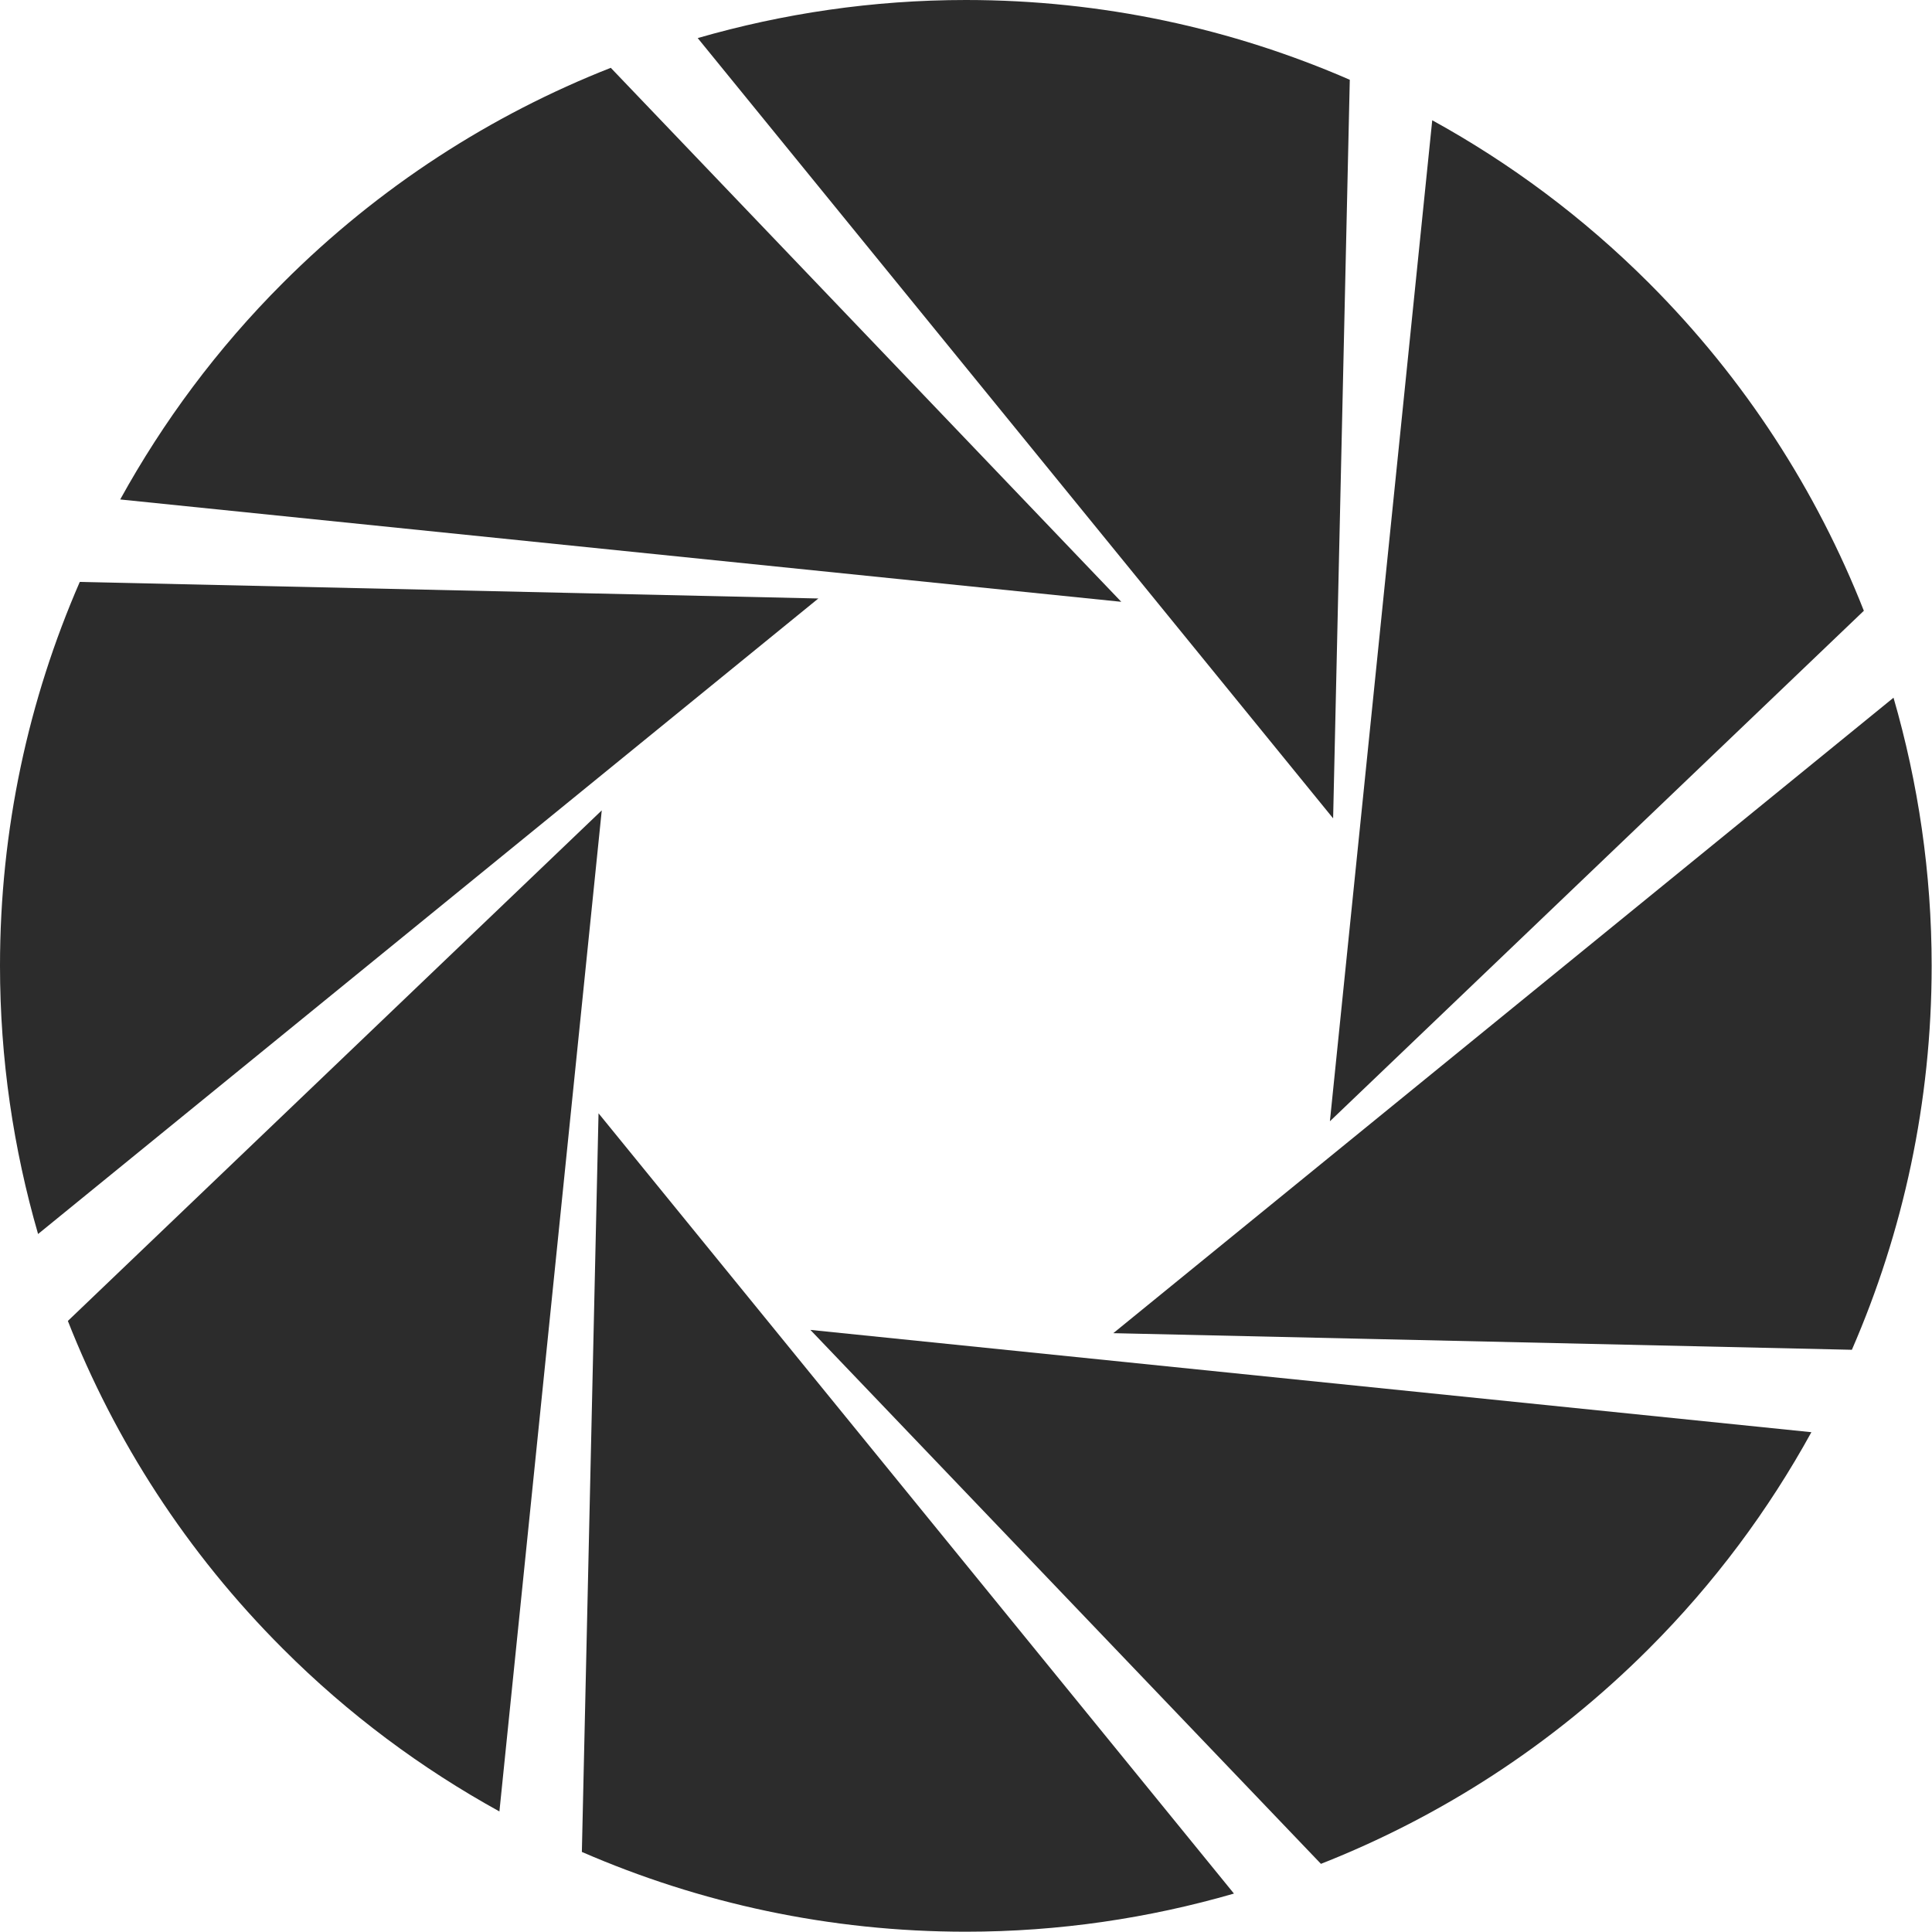 <?xml version="1.0" standalone="no"?><!DOCTYPE svg PUBLIC "-//W3C//DTD SVG 1.1//EN" "http://www.w3.org/Graphics/SVG/1.1/DTD/svg11.dtd"><svg t="1537343653081" class="icon" style="" viewBox="0 0 1024 1024" version="1.1" xmlns="http://www.w3.org/2000/svg" p-id="7540" xmlns:xlink="http://www.w3.org/1999/xlink" width="64" height="64"><defs><style type="text/css"></style></defs><path d="M369.798 20.183l336.785 413.562 8.832-391.461C653.064 15.145 584.28 0 511.939 0 462.588 0 414.92 7.153 369.798 20.183z" p-id="7541" fill="#2c2c2c"></path><path d="M63.712 264.728l530.588 54.244L323.722 35.94c-63.279 24.905-122.647 62.843-173.765 113.988C115.031 184.827 86.417 223.575 63.712 264.728z" p-id="7542" fill="#2c2c2c"></path><path d="M20.183 654.048l413.562-336.842-391.461-8.776C15.118 370.783 0 439.564 0 511.908 0 561.258 7.123 608.897 20.183 654.048z" p-id="7543" fill="#2c2c2c"></path><path d="M264.701 960.104l54.244-530.588L35.969 700.124c24.876 63.25 62.787 122.618 113.988 173.765C184.796 908.785 223.575 937.426 264.701 960.104z" p-id="7544" fill="#2c2c2c"></path><path d="M654.019 1003.633 317.236 590.072l-8.835 391.492c62.381 27.108 131.135 42.284 203.537 42.284C561.229 1023.846 608.897 1016.694 654.019 1003.633z" p-id="7545" fill="#2c2c2c"></path><path d="M960.074 759.089l-530.559-54.217 270.609 283.004c63.25-24.905 122.618-62.817 173.765-113.988C908.786 839.02 937.426 800.269 960.074 759.089z" p-id="7546" fill="#2c2c2c"></path><path d="M1003.603 369.798 590.072 706.61l391.461 8.805c27.139-62.381 42.284-131.135 42.284-203.507C1023.817 462.588 1016.663 414.92 1003.603 369.798z" p-id="7547" fill="#2c2c2c"></path><path d="M759.116 63.741l-54.243 530.559 283.004-270.579c-24.905-63.279-62.788-122.62-113.988-173.795C839.02 115.062 800.269 86.39 759.116 63.741z" p-id="7548" fill="#2c2c2c"></path></svg>